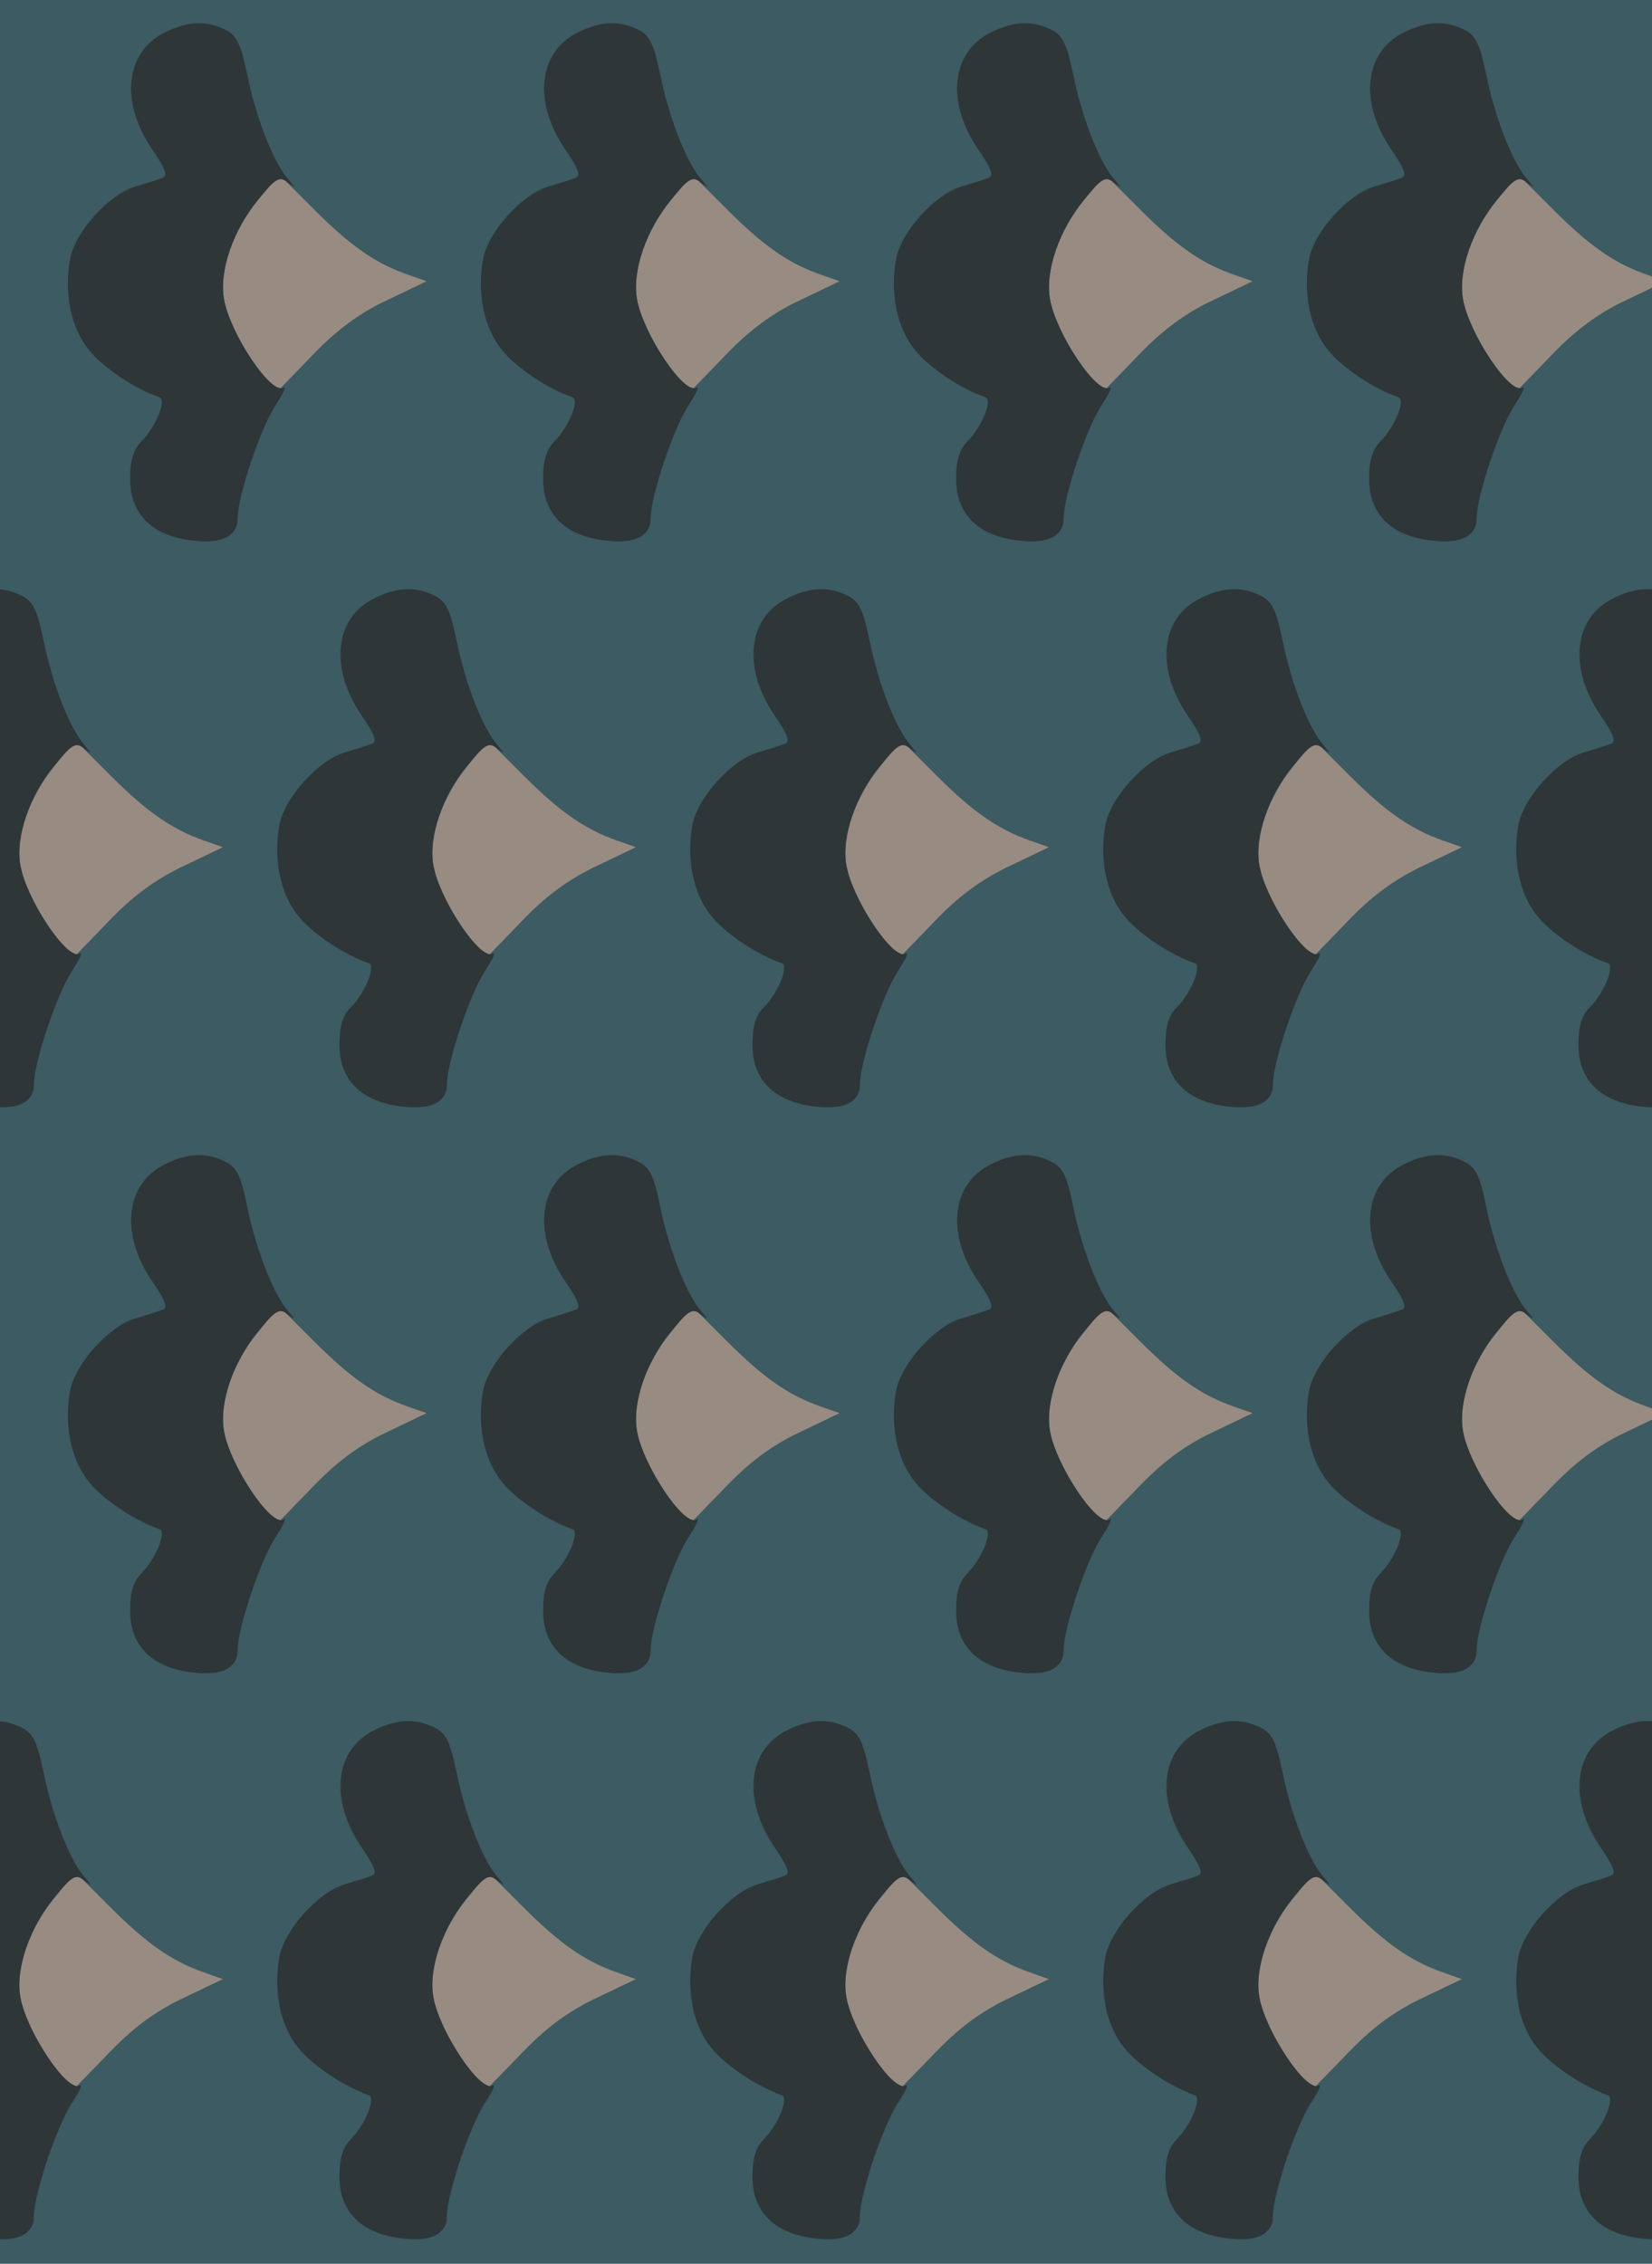 <?xml version="1.0" standalone="no"?>
<!DOCTYPE svg PUBLIC "-//W3C//DTD SVG 20010904//EN"
 "http://www.w3.org/TR/2001/REC-SVG-20010904/DTD/svg10.dtd">
<svg version="1.0" xmlns="http://www.w3.org/2000/svg" width="292pt" height="400pt" viewBox="0 0 292 400" preserveAspectRatio = "xMidYMid meet" >
<rect width="292" height="400" fill="#3C5B62"/>
<g id="row0" transform="translate(9,0.0)">
<g id="0" transform="translate(0.0,0)scale(1,1)">

<path d="M366 646 c-44 -53 -69 -125 -60 -175 6 -37 39 -99 74 -140 l20 -23 62 64 c44 46 84 75 133 98 l69 33 -34 12 c-57 20 -101 51 -166 116 l-61 61 -37 -46z" transform="translate(0,100) scale(0.1,-0.1)" stroke="none" fill="#988B81"/>

<path d="M202 943 c-71 -35 -80 -123 -23 -207 23 -33 28 -47 19 -50 -7 -3 -30 -10 -50 -16 -46 -14 -105 -80 -114 -127 -11 -60 1 -122 33 -161 24 -31 83 -70 125 -84 13 -5 -7 -53 -32 -78 -14 -14 -20 -33 -20 -66 0 -60 36 -98 102 -108 57 -9 88 5 88 38 0 39 40 158 67 200 14 21 20 35 14 31 -22 -13 -94 95 -105 156 -9 50 16 122 59 175 32 39 39 43 53 32 15 -11 15 -11 0 7 -26 31 -56 109 -71 183 -11 53 -18 69 -38 79 -33 17 -67 16 -107 -4z" transform="translate(0,100) scale(0.1,-0.1)" stroke="none" fill="#2E3637"/>

</g>

<g id="1" transform="translate(73.0,0)scale(1,1)">

<path d="M366 646 c-44 -53 -69 -125 -60 -175 6 -37 39 -99 74 -140 l20 -23 62 64 c44 46 84 75 133 98 l69 33 -34 12 c-57 20 -101 51 -166 116 l-61 61 -37 -46z" transform="translate(0,100) scale(0.1,-0.1)" stroke="none" fill="#988B81"/>

<path d="M202 943 c-71 -35 -80 -123 -23 -207 23 -33 28 -47 19 -50 -7 -3 -30 -10 -50 -16 -46 -14 -105 -80 -114 -127 -11 -60 1 -122 33 -161 24 -31 83 -70 125 -84 13 -5 -7 -53 -32 -78 -14 -14 -20 -33 -20 -66 0 -60 36 -98 102 -108 57 -9 88 5 88 38 0 39 40 158 67 200 14 21 20 35 14 31 -22 -13 -94 95 -105 156 -9 50 16 122 59 175 32 39 39 43 53 32 15 -11 15 -11 0 7 -26 31 -56 109 -71 183 -11 53 -18 69 -38 79 -33 17 -67 16 -107 -4z" transform="translate(0,100) scale(0.1,-0.1)" stroke="none" fill="#2E3637"/>

</g>

<g id="2" transform="translate(146.0,0)scale(1,1)">

<path d="M366 646 c-44 -53 -69 -125 -60 -175 6 -37 39 -99 74 -140 l20 -23 62 64 c44 46 84 75 133 98 l69 33 -34 12 c-57 20 -101 51 -166 116 l-61 61 -37 -46z" transform="translate(0,100) scale(0.1,-0.1)" stroke="none" fill="#988B81"/>

<path d="M202 943 c-71 -35 -80 -123 -23 -207 23 -33 28 -47 19 -50 -7 -3 -30 -10 -50 -16 -46 -14 -105 -80 -114 -127 -11 -60 1 -122 33 -161 24 -31 83 -70 125 -84 13 -5 -7 -53 -32 -78 -14 -14 -20 -33 -20 -66 0 -60 36 -98 102 -108 57 -9 88 5 88 38 0 39 40 158 67 200 14 21 20 35 14 31 -22 -13 -94 95 -105 156 -9 50 16 122 59 175 32 39 39 43 53 32 15 -11 15 -11 0 7 -26 31 -56 109 -71 183 -11 53 -18 69 -38 79 -33 17 -67 16 -107 -4z" transform="translate(0,100) scale(0.1,-0.1)" stroke="none" fill="#2E3637"/>

</g>

<g id="3" transform="translate(219.0,0)scale(1,1)">

<path d="M366 646 c-44 -53 -69 -125 -60 -175 6 -37 39 -99 74 -140 l20 -23 62 64 c44 46 84 75 133 98 l69 33 -34 12 c-57 20 -101 51 -166 116 l-61 61 -37 -46z" transform="translate(0,100) scale(0.1,-0.1)" stroke="none" fill="#988B81"/>

<path d="M202 943 c-71 -35 -80 -123 -23 -207 23 -33 28 -47 19 -50 -7 -3 -30 -10 -50 -16 -46 -14 -105 -80 -114 -127 -11 -60 1 -122 33 -161 24 -31 83 -70 125 -84 13 -5 -7 -53 -32 -78 -14 -14 -20 -33 -20 -66 0 -60 36 -98 102 -108 57 -9 88 5 88 38 0 39 40 158 67 200 14 21 20 35 14 31 -22 -13 -94 95 -105 156 -9 50 16 122 59 175 32 39 39 43 53 32 15 -11 15 -11 0 7 -26 31 -56 109 -71 183 -11 53 -18 69 -38 79 -33 17 -67 16 -107 -4z" transform="translate(0,100) scale(0.1,-0.1)" stroke="none" fill="#2E3637"/>

</g>

<g id="4" transform="translate(292.0,0)scale(1,1)">

<path d="M366 646 c-44 -53 -69 -125 -60 -175 6 -37 39 -99 74 -140 l20 -23 62 64 c44 46 84 75 133 98 l69 33 -34 12 c-57 20 -101 51 -166 116 l-61 61 -37 -46z" transform="translate(0,100) scale(0.1,-0.1)" stroke="none" fill="#988B81"/>

<path d="M202 943 c-71 -35 -80 -123 -23 -207 23 -33 28 -47 19 -50 -7 -3 -30 -10 -50 -16 -46 -14 -105 -80 -114 -127 -11 -60 1 -122 33 -161 24 -31 83 -70 125 -84 13 -5 -7 -53 -32 -78 -14 -14 -20 -33 -20 -66 0 -60 36 -98 102 -108 57 -9 88 5 88 38 0 39 40 158 67 200 14 21 20 35 14 31 -22 -13 -94 95 -105 156 -9 50 16 122 59 175 32 39 39 43 53 32 15 -11 15 -11 0 7 -26 31 -56 109 -71 183 -11 53 -18 69 -38 79 -33 17 -67 16 -107 -4z" transform="translate(0,100) scale(0.1,-0.1)" stroke="none" fill="#2E3637"/>

</g>

</g>
<g id="row1" transform="translate(-27,100.0)">
<g id="0" transform="translate(0.0,0)scale(1,1)">

<path d="M366 646 c-44 -53 -69 -125 -60 -175 6 -37 39 -99 74 -140 l20 -23 62 64 c44 46 84 75 133 98 l69 33 -34 12 c-57 20 -101 51 -166 116 l-61 61 -37 -46z" transform="translate(0,100) scale(0.1,-0.1)" stroke="none" fill="#988B81"/>

<path d="M202 943 c-71 -35 -80 -123 -23 -207 23 -33 28 -47 19 -50 -7 -3 -30 -10 -50 -16 -46 -14 -105 -80 -114 -127 -11 -60 1 -122 33 -161 24 -31 83 -70 125 -84 13 -5 -7 -53 -32 -78 -14 -14 -20 -33 -20 -66 0 -60 36 -98 102 -108 57 -9 88 5 88 38 0 39 40 158 67 200 14 21 20 35 14 31 -22 -13 -94 95 -105 156 -9 50 16 122 59 175 32 39 39 43 53 32 15 -11 15 -11 0 7 -26 31 -56 109 -71 183 -11 53 -18 69 -38 79 -33 17 -67 16 -107 -4z" transform="translate(0,100) scale(0.1,-0.1)" stroke="none" fill="#2E3637"/>

</g>

<g id="1" transform="translate(73.0,0)scale(1,1)">

<path d="M366 646 c-44 -53 -69 -125 -60 -175 6 -37 39 -99 74 -140 l20 -23 62 64 c44 46 84 75 133 98 l69 33 -34 12 c-57 20 -101 51 -166 116 l-61 61 -37 -46z" transform="translate(0,100) scale(0.1,-0.1)" stroke="none" fill="#988B81"/>

<path d="M202 943 c-71 -35 -80 -123 -23 -207 23 -33 28 -47 19 -50 -7 -3 -30 -10 -50 -16 -46 -14 -105 -80 -114 -127 -11 -60 1 -122 33 -161 24 -31 83 -70 125 -84 13 -5 -7 -53 -32 -78 -14 -14 -20 -33 -20 -66 0 -60 36 -98 102 -108 57 -9 88 5 88 38 0 39 40 158 67 200 14 21 20 35 14 31 -22 -13 -94 95 -105 156 -9 50 16 122 59 175 32 39 39 43 53 32 15 -11 15 -11 0 7 -26 31 -56 109 -71 183 -11 53 -18 69 -38 79 -33 17 -67 16 -107 -4z" transform="translate(0,100) scale(0.1,-0.1)" stroke="none" fill="#2E3637"/>

</g>

<g id="2" transform="translate(146.0,0)scale(1,1)">

<path d="M366 646 c-44 -53 -69 -125 -60 -175 6 -37 39 -99 74 -140 l20 -23 62 64 c44 46 84 75 133 98 l69 33 -34 12 c-57 20 -101 51 -166 116 l-61 61 -37 -46z" transform="translate(0,100) scale(0.1,-0.1)" stroke="none" fill="#988B81"/>

<path d="M202 943 c-71 -35 -80 -123 -23 -207 23 -33 28 -47 19 -50 -7 -3 -30 -10 -50 -16 -46 -14 -105 -80 -114 -127 -11 -60 1 -122 33 -161 24 -31 83 -70 125 -84 13 -5 -7 -53 -32 -78 -14 -14 -20 -33 -20 -66 0 -60 36 -98 102 -108 57 -9 88 5 88 38 0 39 40 158 67 200 14 21 20 35 14 31 -22 -13 -94 95 -105 156 -9 50 16 122 59 175 32 39 39 43 53 32 15 -11 15 -11 0 7 -26 31 -56 109 -71 183 -11 53 -18 69 -38 79 -33 17 -67 16 -107 -4z" transform="translate(0,100) scale(0.1,-0.1)" stroke="none" fill="#2E3637"/>

</g>

<g id="3" transform="translate(219.0,0)scale(1,1)">

<path d="M366 646 c-44 -53 -69 -125 -60 -175 6 -37 39 -99 74 -140 l20 -23 62 64 c44 46 84 75 133 98 l69 33 -34 12 c-57 20 -101 51 -166 116 l-61 61 -37 -46z" transform="translate(0,100) scale(0.1,-0.1)" stroke="none" fill="#988B81"/>

<path d="M202 943 c-71 -35 -80 -123 -23 -207 23 -33 28 -47 19 -50 -7 -3 -30 -10 -50 -16 -46 -14 -105 -80 -114 -127 -11 -60 1 -122 33 -161 24 -31 83 -70 125 -84 13 -5 -7 -53 -32 -78 -14 -14 -20 -33 -20 -66 0 -60 36 -98 102 -108 57 -9 88 5 88 38 0 39 40 158 67 200 14 21 20 35 14 31 -22 -13 -94 95 -105 156 -9 50 16 122 59 175 32 39 39 43 53 32 15 -11 15 -11 0 7 -26 31 -56 109 -71 183 -11 53 -18 69 -38 79 -33 17 -67 16 -107 -4z" transform="translate(0,100) scale(0.1,-0.1)" stroke="none" fill="#2E3637"/>

</g>

<g id="4" transform="translate(292.0,0)scale(1,1)">

<path d="M366 646 c-44 -53 -69 -125 -60 -175 6 -37 39 -99 74 -140 l20 -23 62 64 c44 46 84 75 133 98 l69 33 -34 12 c-57 20 -101 51 -166 116 l-61 61 -37 -46z" transform="translate(0,100) scale(0.1,-0.1)" stroke="none" fill="#988B81"/>

<path d="M202 943 c-71 -35 -80 -123 -23 -207 23 -33 28 -47 19 -50 -7 -3 -30 -10 -50 -16 -46 -14 -105 -80 -114 -127 -11 -60 1 -122 33 -161 24 -31 83 -70 125 -84 13 -5 -7 -53 -32 -78 -14 -14 -20 -33 -20 -66 0 -60 36 -98 102 -108 57 -9 88 5 88 38 0 39 40 158 67 200 14 21 20 35 14 31 -22 -13 -94 95 -105 156 -9 50 16 122 59 175 32 39 39 43 53 32 15 -11 15 -11 0 7 -26 31 -56 109 -71 183 -11 53 -18 69 -38 79 -33 17 -67 16 -107 -4z" transform="translate(0,100) scale(0.1,-0.1)" stroke="none" fill="#2E3637"/>

</g>

</g>
<g id="row2" transform="translate(9,200.0)">
<g id="0" transform="translate(0.0,0)scale(1,1)">

<path d="M366 646 c-44 -53 -69 -125 -60 -175 6 -37 39 -99 74 -140 l20 -23 62 64 c44 46 84 75 133 98 l69 33 -34 12 c-57 20 -101 51 -166 116 l-61 61 -37 -46z" transform="translate(0,100) scale(0.1,-0.1)" stroke="none" fill="#988B81"/>

<path d="M202 943 c-71 -35 -80 -123 -23 -207 23 -33 28 -47 19 -50 -7 -3 -30 -10 -50 -16 -46 -14 -105 -80 -114 -127 -11 -60 1 -122 33 -161 24 -31 83 -70 125 -84 13 -5 -7 -53 -32 -78 -14 -14 -20 -33 -20 -66 0 -60 36 -98 102 -108 57 -9 88 5 88 38 0 39 40 158 67 200 14 21 20 35 14 31 -22 -13 -94 95 -105 156 -9 50 16 122 59 175 32 39 39 43 53 32 15 -11 15 -11 0 7 -26 31 -56 109 -71 183 -11 53 -18 69 -38 79 -33 17 -67 16 -107 -4z" transform="translate(0,100) scale(0.1,-0.1)" stroke="none" fill="#2E3637"/>

</g>

<g id="1" transform="translate(73.0,0)scale(1,1)">

<path d="M366 646 c-44 -53 -69 -125 -60 -175 6 -37 39 -99 74 -140 l20 -23 62 64 c44 46 84 75 133 98 l69 33 -34 12 c-57 20 -101 51 -166 116 l-61 61 -37 -46z" transform="translate(0,100) scale(0.1,-0.1)" stroke="none" fill="#988B81"/>

<path d="M202 943 c-71 -35 -80 -123 -23 -207 23 -33 28 -47 19 -50 -7 -3 -30 -10 -50 -16 -46 -14 -105 -80 -114 -127 -11 -60 1 -122 33 -161 24 -31 83 -70 125 -84 13 -5 -7 -53 -32 -78 -14 -14 -20 -33 -20 -66 0 -60 36 -98 102 -108 57 -9 88 5 88 38 0 39 40 158 67 200 14 21 20 35 14 31 -22 -13 -94 95 -105 156 -9 50 16 122 59 175 32 39 39 43 53 32 15 -11 15 -11 0 7 -26 31 -56 109 -71 183 -11 53 -18 69 -38 79 -33 17 -67 16 -107 -4z" transform="translate(0,100) scale(0.1,-0.1)" stroke="none" fill="#2E3637"/>

</g>

<g id="2" transform="translate(146.0,0)scale(1,1)">

<path d="M366 646 c-44 -53 -69 -125 -60 -175 6 -37 39 -99 74 -140 l20 -23 62 64 c44 46 84 75 133 98 l69 33 -34 12 c-57 20 -101 51 -166 116 l-61 61 -37 -46z" transform="translate(0,100) scale(0.1,-0.1)" stroke="none" fill="#988B81"/>

<path d="M202 943 c-71 -35 -80 -123 -23 -207 23 -33 28 -47 19 -50 -7 -3 -30 -10 -50 -16 -46 -14 -105 -80 -114 -127 -11 -60 1 -122 33 -161 24 -31 83 -70 125 -84 13 -5 -7 -53 -32 -78 -14 -14 -20 -33 -20 -66 0 -60 36 -98 102 -108 57 -9 88 5 88 38 0 39 40 158 67 200 14 21 20 35 14 31 -22 -13 -94 95 -105 156 -9 50 16 122 59 175 32 39 39 43 53 32 15 -11 15 -11 0 7 -26 31 -56 109 -71 183 -11 53 -18 69 -38 79 -33 17 -67 16 -107 -4z" transform="translate(0,100) scale(0.1,-0.1)" stroke="none" fill="#2E3637"/>

</g>

<g id="3" transform="translate(219.0,0)scale(1,1)">

<path d="M366 646 c-44 -53 -69 -125 -60 -175 6 -37 39 -99 74 -140 l20 -23 62 64 c44 46 84 75 133 98 l69 33 -34 12 c-57 20 -101 51 -166 116 l-61 61 -37 -46z" transform="translate(0,100) scale(0.1,-0.1)" stroke="none" fill="#988B81"/>

<path d="M202 943 c-71 -35 -80 -123 -23 -207 23 -33 28 -47 19 -50 -7 -3 -30 -10 -50 -16 -46 -14 -105 -80 -114 -127 -11 -60 1 -122 33 -161 24 -31 83 -70 125 -84 13 -5 -7 -53 -32 -78 -14 -14 -20 -33 -20 -66 0 -60 36 -98 102 -108 57 -9 88 5 88 38 0 39 40 158 67 200 14 21 20 35 14 31 -22 -13 -94 95 -105 156 -9 50 16 122 59 175 32 39 39 43 53 32 15 -11 15 -11 0 7 -26 31 -56 109 -71 183 -11 53 -18 69 -38 79 -33 17 -67 16 -107 -4z" transform="translate(0,100) scale(0.1,-0.1)" stroke="none" fill="#2E3637"/>

</g>

<g id="4" transform="translate(292.0,0)scale(1,1)">

<path d="M366 646 c-44 -53 -69 -125 -60 -175 6 -37 39 -99 74 -140 l20 -23 62 64 c44 46 84 75 133 98 l69 33 -34 12 c-57 20 -101 51 -166 116 l-61 61 -37 -46z" transform="translate(0,100) scale(0.1,-0.1)" stroke="none" fill="#988B81"/>

<path d="M202 943 c-71 -35 -80 -123 -23 -207 23 -33 28 -47 19 -50 -7 -3 -30 -10 -50 -16 -46 -14 -105 -80 -114 -127 -11 -60 1 -122 33 -161 24 -31 83 -70 125 -84 13 -5 -7 -53 -32 -78 -14 -14 -20 -33 -20 -66 0 -60 36 -98 102 -108 57 -9 88 5 88 38 0 39 40 158 67 200 14 21 20 35 14 31 -22 -13 -94 95 -105 156 -9 50 16 122 59 175 32 39 39 43 53 32 15 -11 15 -11 0 7 -26 31 -56 109 -71 183 -11 53 -18 69 -38 79 -33 17 -67 16 -107 -4z" transform="translate(0,100) scale(0.1,-0.1)" stroke="none" fill="#2E3637"/>

</g>

</g>
<g id="row3" transform="translate(-27,300.0)">
<g id="0" transform="translate(0.0,0)scale(1,1)">

<path d="M366 646 c-44 -53 -69 -125 -60 -175 6 -37 39 -99 74 -140 l20 -23 62 64 c44 46 84 75 133 98 l69 33 -34 12 c-57 20 -101 51 -166 116 l-61 61 -37 -46z" transform="translate(0,100) scale(0.1,-0.1)" stroke="none" fill="#988B81"/>

<path d="M202 943 c-71 -35 -80 -123 -23 -207 23 -33 28 -47 19 -50 -7 -3 -30 -10 -50 -16 -46 -14 -105 -80 -114 -127 -11 -60 1 -122 33 -161 24 -31 83 -70 125 -84 13 -5 -7 -53 -32 -78 -14 -14 -20 -33 -20 -66 0 -60 36 -98 102 -108 57 -9 88 5 88 38 0 39 40 158 67 200 14 21 20 35 14 31 -22 -13 -94 95 -105 156 -9 50 16 122 59 175 32 39 39 43 53 32 15 -11 15 -11 0 7 -26 31 -56 109 -71 183 -11 53 -18 69 -38 79 -33 17 -67 16 -107 -4z" transform="translate(0,100) scale(0.1,-0.1)" stroke="none" fill="#2E3637"/>

</g>

<g id="1" transform="translate(73.0,0)scale(1,1)">

<path d="M366 646 c-44 -53 -69 -125 -60 -175 6 -37 39 -99 74 -140 l20 -23 62 64 c44 46 84 75 133 98 l69 33 -34 12 c-57 20 -101 51 -166 116 l-61 61 -37 -46z" transform="translate(0,100) scale(0.1,-0.1)" stroke="none" fill="#988B81"/>

<path d="M202 943 c-71 -35 -80 -123 -23 -207 23 -33 28 -47 19 -50 -7 -3 -30 -10 -50 -16 -46 -14 -105 -80 -114 -127 -11 -60 1 -122 33 -161 24 -31 83 -70 125 -84 13 -5 -7 -53 -32 -78 -14 -14 -20 -33 -20 -66 0 -60 36 -98 102 -108 57 -9 88 5 88 38 0 39 40 158 67 200 14 21 20 35 14 31 -22 -13 -94 95 -105 156 -9 50 16 122 59 175 32 39 39 43 53 32 15 -11 15 -11 0 7 -26 31 -56 109 -71 183 -11 53 -18 69 -38 79 -33 17 -67 16 -107 -4z" transform="translate(0,100) scale(0.1,-0.1)" stroke="none" fill="#2E3637"/>

</g>

<g id="2" transform="translate(146.0,0)scale(1,1)">

<path d="M366 646 c-44 -53 -69 -125 -60 -175 6 -37 39 -99 74 -140 l20 -23 62 64 c44 46 84 75 133 98 l69 33 -34 12 c-57 20 -101 51 -166 116 l-61 61 -37 -46z" transform="translate(0,100) scale(0.1,-0.1)" stroke="none" fill="#988B81"/>

<path d="M202 943 c-71 -35 -80 -123 -23 -207 23 -33 28 -47 19 -50 -7 -3 -30 -10 -50 -16 -46 -14 -105 -80 -114 -127 -11 -60 1 -122 33 -161 24 -31 83 -70 125 -84 13 -5 -7 -53 -32 -78 -14 -14 -20 -33 -20 -66 0 -60 36 -98 102 -108 57 -9 88 5 88 38 0 39 40 158 67 200 14 21 20 35 14 31 -22 -13 -94 95 -105 156 -9 50 16 122 59 175 32 39 39 43 53 32 15 -11 15 -11 0 7 -26 31 -56 109 -71 183 -11 53 -18 69 -38 79 -33 17 -67 16 -107 -4z" transform="translate(0,100) scale(0.1,-0.1)" stroke="none" fill="#2E3637"/>

</g>

<g id="3" transform="translate(219.0,0)scale(1,1)">

<path d="M366 646 c-44 -53 -69 -125 -60 -175 6 -37 39 -99 74 -140 l20 -23 62 64 c44 46 84 75 133 98 l69 33 -34 12 c-57 20 -101 51 -166 116 l-61 61 -37 -46z" transform="translate(0,100) scale(0.1,-0.1)" stroke="none" fill="#988B81"/>

<path d="M202 943 c-71 -35 -80 -123 -23 -207 23 -33 28 -47 19 -50 -7 -3 -30 -10 -50 -16 -46 -14 -105 -80 -114 -127 -11 -60 1 -122 33 -161 24 -31 83 -70 125 -84 13 -5 -7 -53 -32 -78 -14 -14 -20 -33 -20 -66 0 -60 36 -98 102 -108 57 -9 88 5 88 38 0 39 40 158 67 200 14 21 20 35 14 31 -22 -13 -94 95 -105 156 -9 50 16 122 59 175 32 39 39 43 53 32 15 -11 15 -11 0 7 -26 31 -56 109 -71 183 -11 53 -18 69 -38 79 -33 17 -67 16 -107 -4z" transform="translate(0,100) scale(0.1,-0.1)" stroke="none" fill="#2E3637"/>

</g>

<g id="4" transform="translate(292.0,0)scale(1,1)">

<path d="M366 646 c-44 -53 -69 -125 -60 -175 6 -37 39 -99 74 -140 l20 -23 62 64 c44 46 84 75 133 98 l69 33 -34 12 c-57 20 -101 51 -166 116 l-61 61 -37 -46z" transform="translate(0,100) scale(0.1,-0.1)" stroke="none" fill="#988B81"/>

<path d="M202 943 c-71 -35 -80 -123 -23 -207 23 -33 28 -47 19 -50 -7 -3 -30 -10 -50 -16 -46 -14 -105 -80 -114 -127 -11 -60 1 -122 33 -161 24 -31 83 -70 125 -84 13 -5 -7 -53 -32 -78 -14 -14 -20 -33 -20 -66 0 -60 36 -98 102 -108 57 -9 88 5 88 38 0 39 40 158 67 200 14 21 20 35 14 31 -22 -13 -94 95 -105 156 -9 50 16 122 59 175 32 39 39 43 53 32 15 -11 15 -11 0 7 -26 31 -56 109 -71 183 -11 53 -18 69 -38 79 -33 17 -67 16 -107 -4z" transform="translate(0,100) scale(0.1,-0.1)" stroke="none" fill="#2E3637"/>

</g>

</g>
</svg>